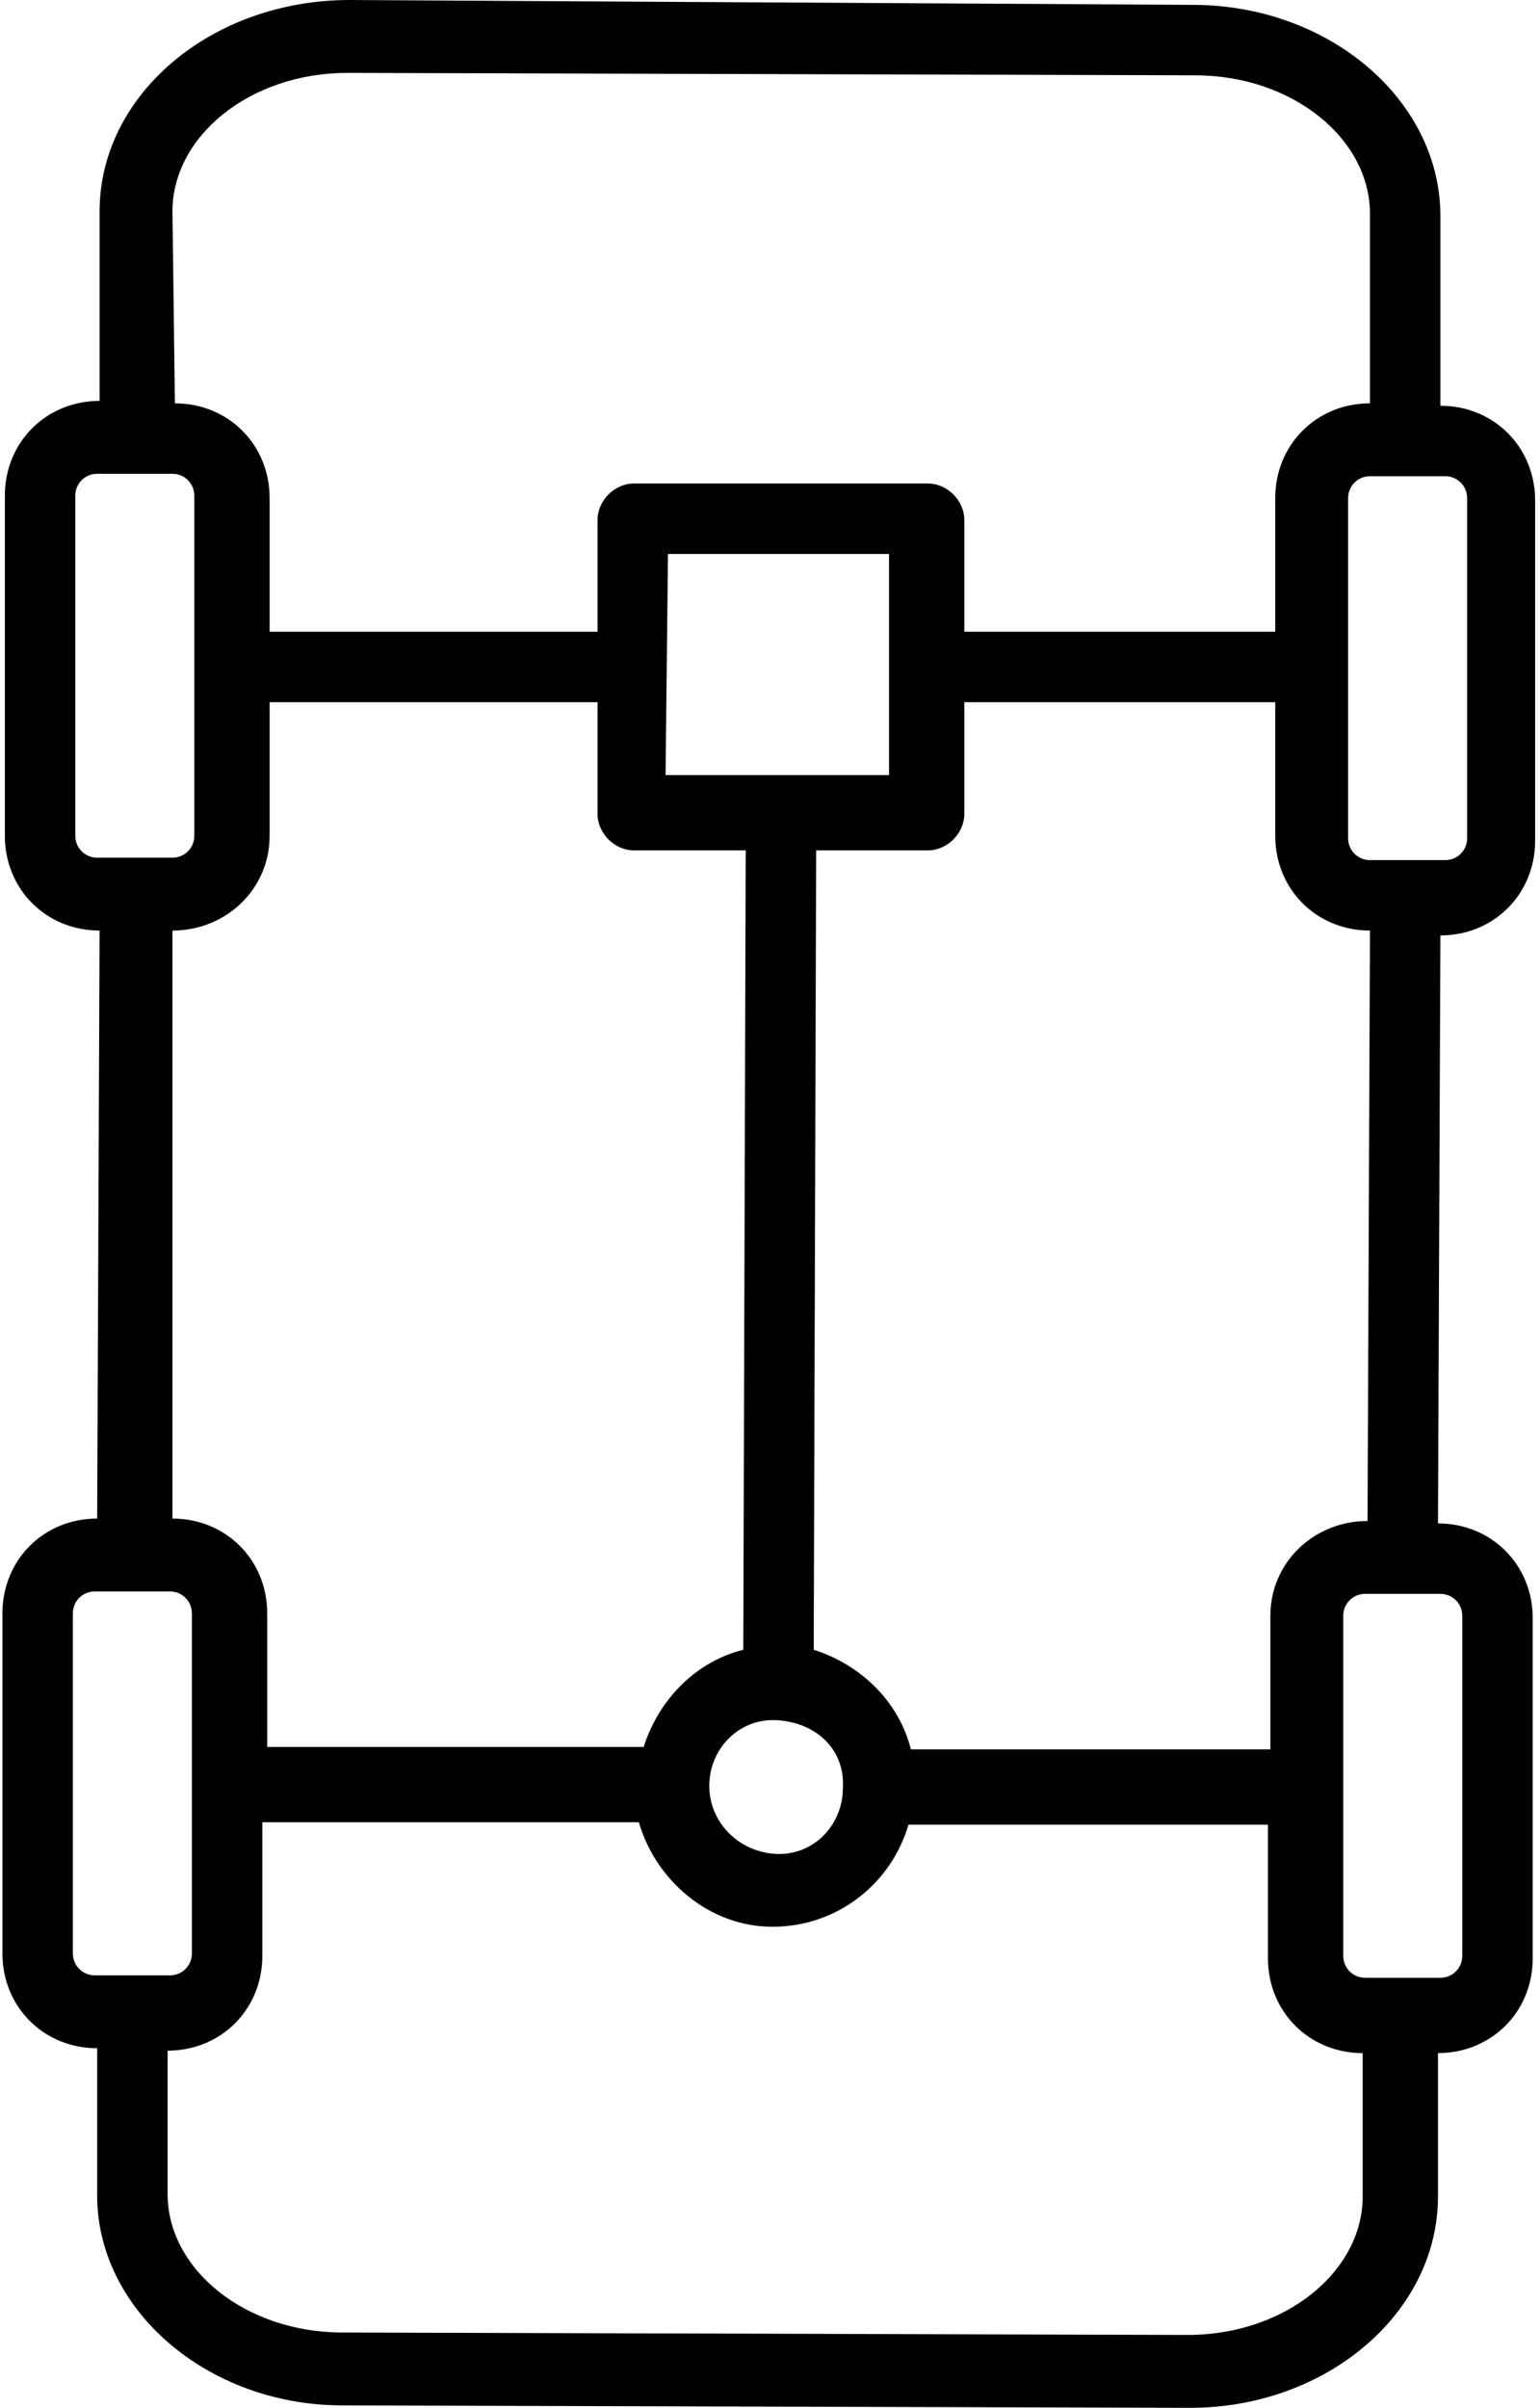 <?xml version="1.0" encoding="utf-8"?>
<!-- Generator: Adobe Illustrator 21.1.0, SVG Export Plug-In . SVG Version: 6.00 Build 0)  -->
<svg version="1.1" id="Слой_1" xmlns="http://www.w3.org/2000/svg" xmlns:xlink="http://www.w3.org/1999/xlink" x="0px" y="0px"
	 viewBox="0 0 63.4 99.1" style="enable-background:new 0 0 63.4 99.1;" xml:space="preserve">
<path d="M14.1,96c-4,0-7.2-2.6-7.2-5.7l0-5.9l0,0c2.2,0,3.9-1.7,3.9-3.9l0-5.5l15.5,0c0.7,2.4,2.9,4.3,5.5,4.3
	c2.7,0,4.9-1.8,5.6-4.2l14.8,0l0,5.5c0,2.2,1.7,3.9,3.9,3.9l0,0l0,5.9c0,3.1-3.2,5.7-7.2,5.7L14.1,96z M3.9,81.3
	c-0.5,0-0.9-0.4-0.9-0.9l0-14c0-0.5,0.4-0.9,0.9-0.9l3.1,0c0.5,0,0.9,0.4,0.9,0.9l0,14c0,0.5-0.4,0.9-0.9,0.9L3.9,81.3z M7.1,38.3
	L7.1,38.3c2.2,0,4-1.7,4-3.9l0-5.5l13.5,0l0,4.6c0,0.8,0.7,1.5,1.5,1.5l4.6,0l-0.1,32.9c-2,0.5-3.5,2.1-4.1,4l-15.5,0l0-5.5
	c0-2.2-1.7-3.9-3.9-3.9l0,0L7.1,38.3z M4,35.3c-0.5,0-0.9-0.4-0.9-0.9l0-14c0-0.5,0.4-0.9,0.9-0.9l3.1,0c0.5,0,0.9,0.4,0.9,0.9l0,14
	c0,0.5-0.4,0.9-0.9,0.9L4,35.3z M7.1,8.7c0-3.1,3.2-5.7,7.2-5.7l34.9,0.1c4,0,7.2,2.6,7.2,5.7l0,7.8l0,0c-2.2,0-3.9,1.7-3.9,3.9
	l0,5.5l-12.8,0l0-4.6c0-0.8-0.7-1.5-1.5-1.5l-12.1,0c-0.8,0-1.5,0.7-1.5,1.5l0,4.6l-13.5,0l0-5.5c0-2.2-1.7-3.9-3.9-3.9l0,0L7.1,8.7
	z M59.5,19.6c0.5,0,0.9,0.4,0.9,0.9l0,14c0,0.5-0.4,0.9-0.9,0.9l-3.1,0c-0.5,0-0.9-0.4-0.9-0.9l0-14c0-0.5,0.4-0.9,0.9-0.9
	L59.5,19.6z M27.5,22.8l9.1,0l0,9.1l-4.6,0c0,0,0,0,0,0c0,0,0,0,0,0l-4.6,0L27.5,22.8L27.5,22.8z M56.3,62.6L56.3,62.6
	c-2.2,0-4,1.7-4,3.9l0,5.5l-14.8,0c-0.5-2-2.1-3.5-4-4.1L33.6,35l4.6,0c0.8,0,1.5-0.7,1.5-1.5l0-4.6l12.8,0l0,5.5
	c0,2.2,1.7,3.9,3.9,3.9l0,0L56.3,62.6z M29.2,73.5c0-1.5,1.2-2.8,2.8-2.7s2.8,1.2,2.7,2.8c0,1.5-1.2,2.8-2.8,2.7
	C30.4,76.2,29.2,75,29.2,73.5z M59.3,65.6c0.5,0,0.9,0.4,0.9,0.9l0,14c0,0.5-0.4,0.9-0.9,0.9l-3.1,0c-0.5,0-0.9-0.4-0.9-0.9l0-14
	c0-0.5,0.4-0.9,0.9-0.9L59.3,65.6z M59.2,90.4l0-5.9l0,0c2.2,0,3.9-1.7,3.9-3.9l0-14c0-2.2-1.7-3.9-3.9-3.9l0,0l0.1-24.2l0,0
	c2.2,0,3.9-1.7,3.9-3.9l0-14c0-2.2-1.7-3.9-3.9-3.9l0,0l0-7.8c0-4.8-4.6-8.7-10.2-8.7L14.4,0C8.7,0,4.1,3.9,4.1,8.7l0,7.8l0,0
	c-2.2,0-3.9,1.7-3.9,3.9l0,14c0,2.2,1.7,3.9,3.9,3.9l0,0L4,62.5l0,0c-2.2,0-3.9,1.7-3.9,3.9l0,14c0,2.2,1.7,3.9,3.9,3.9l0,0l0,5.9
	C3.9,95,8.5,99,14.1,99L49,99.1C54.6,99.1,59.2,95.2,59.2,90.4z"/>
</svg>
